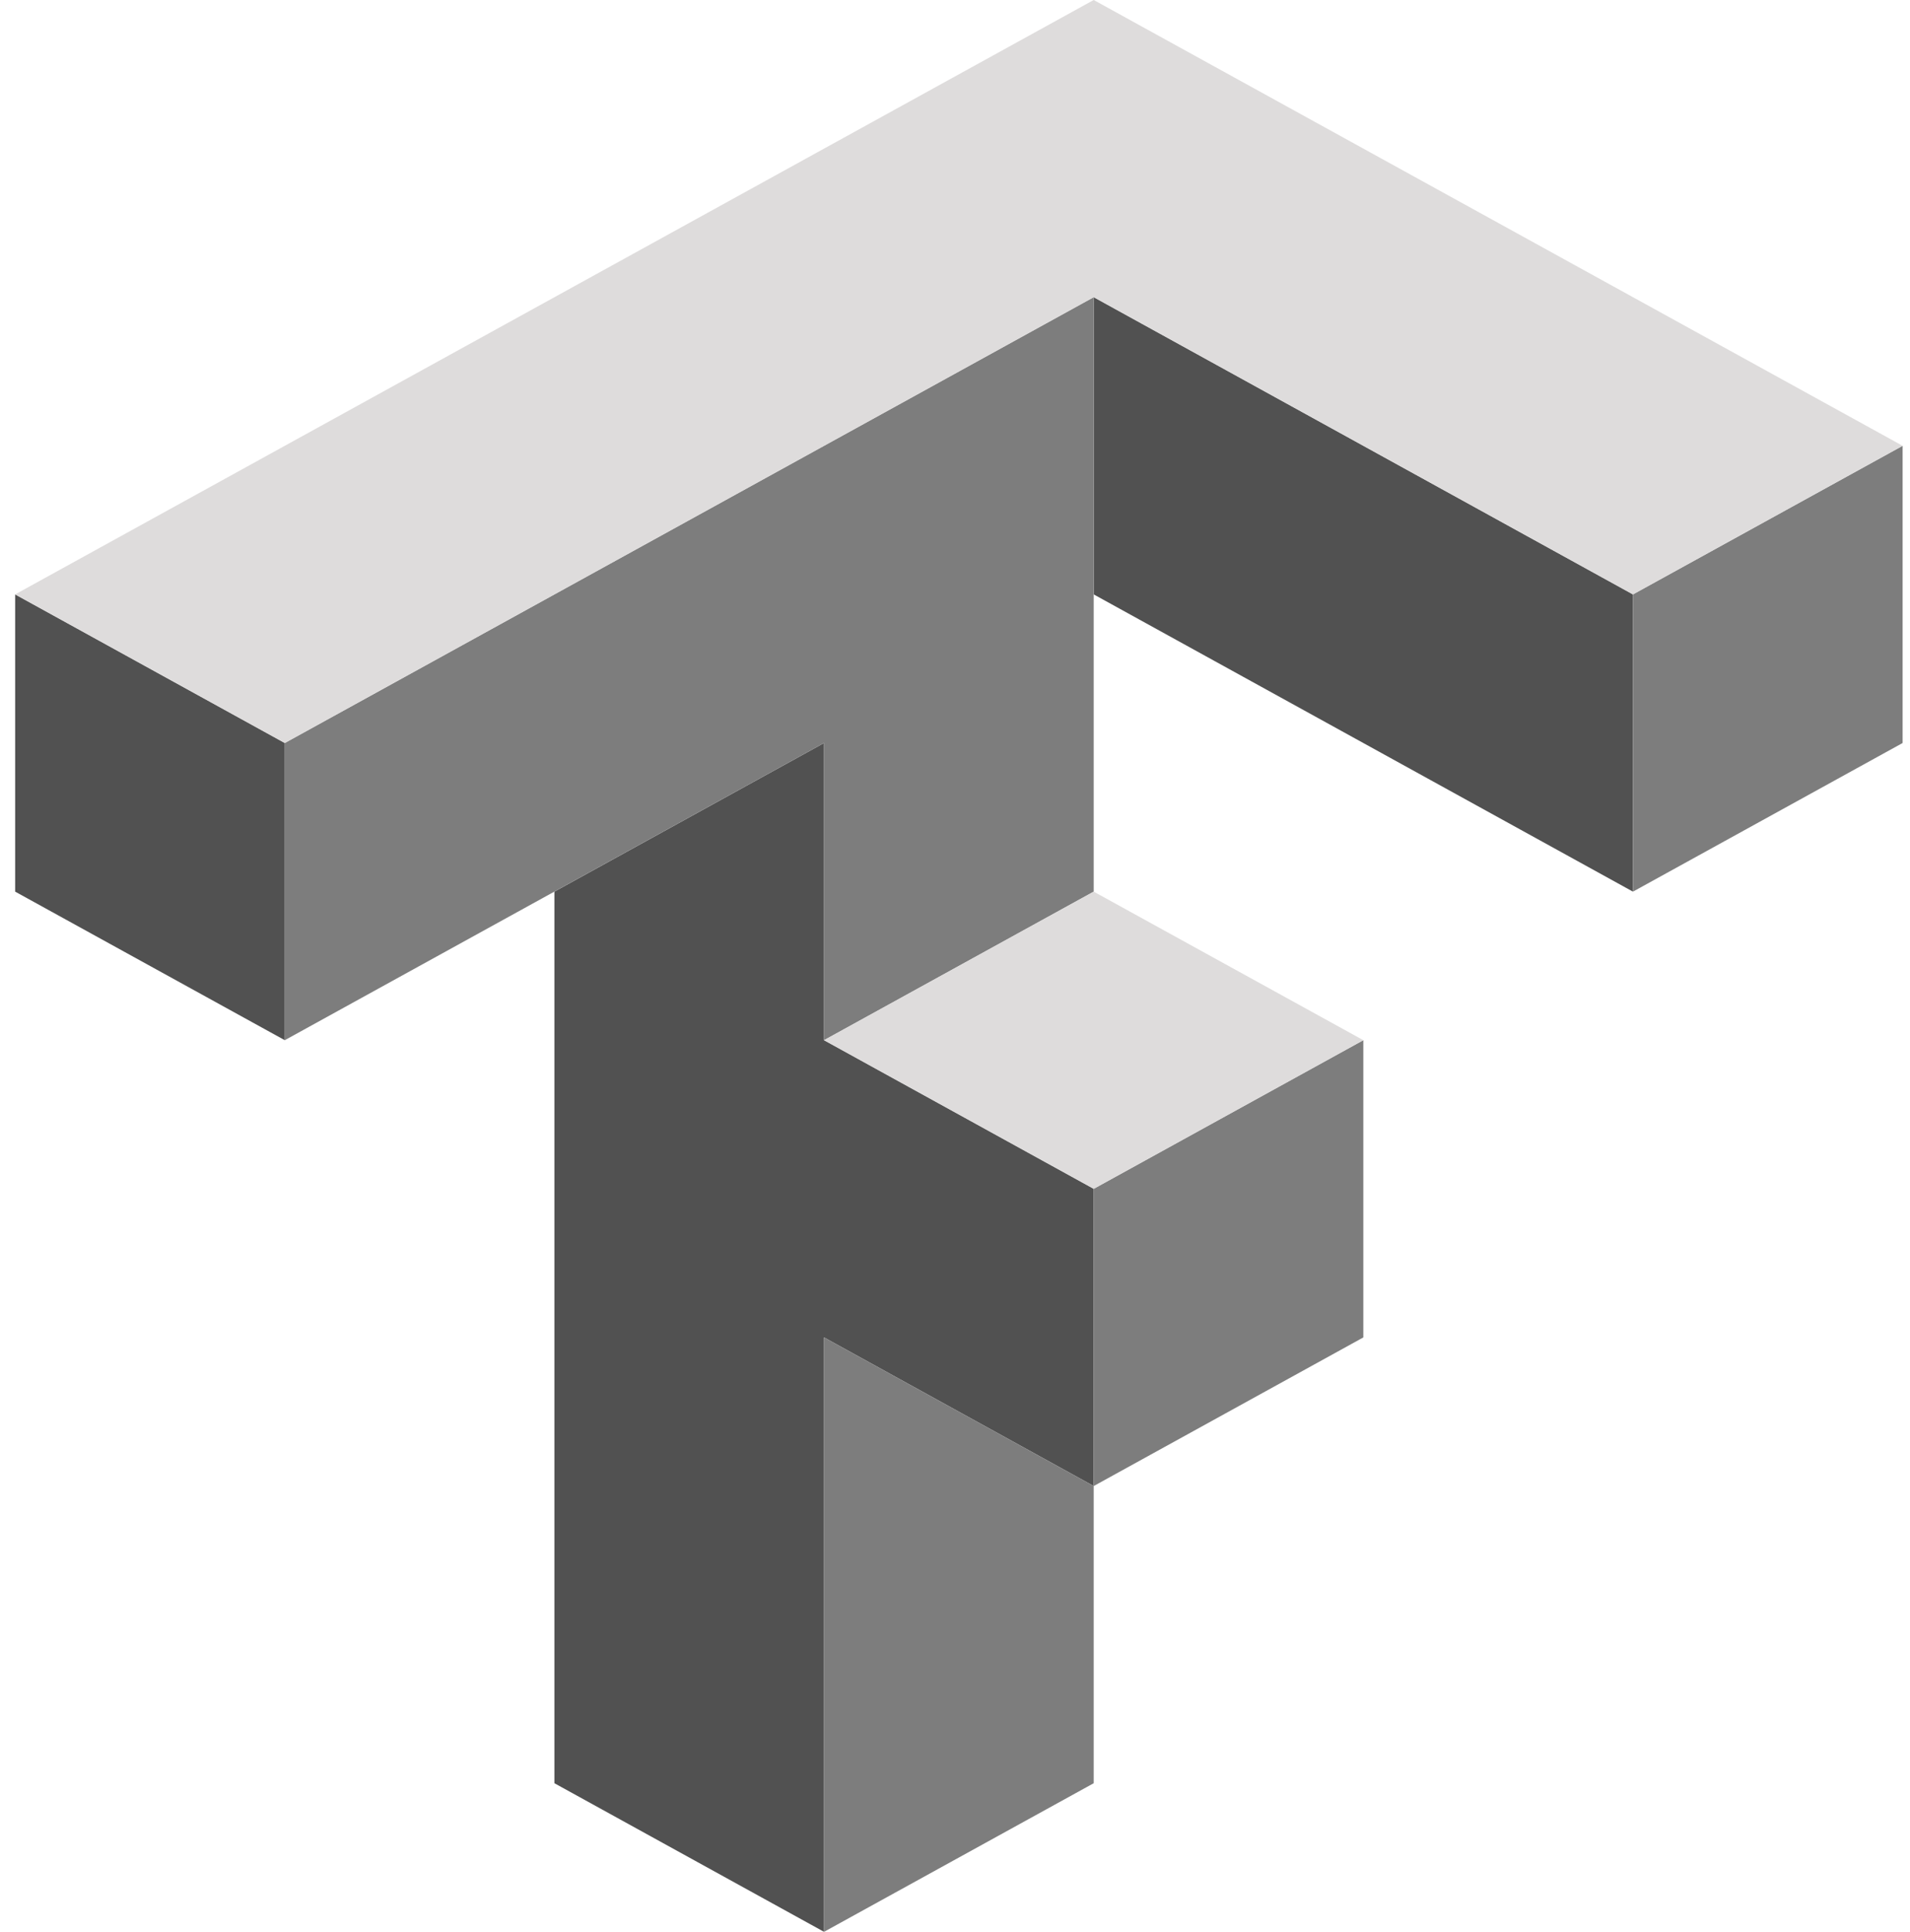 <svg width="90" height="91" viewBox="0 0 90 91" fill="none" xmlns="http://www.w3.org/2000/svg">
<g clip-path="url(#clip0_27_110)">
<path d="M51.536 13.999V28L76.945 42.001V28L51.536 13.999ZM0.714 28V42.001L13.419 48.999V35L0.714 28ZM38.829 35L26.124 42.001V84L38.829 91V63L51.536 70.001V56L38.829 48.999V35Z" fill="#515151"/>
<path d="M51.536 13.999L13.419 35V48.999L38.829 35V48.999L51.536 42.001V13.999ZM89.652 21L76.946 28V42.001L89.652 35V21ZM64.241 48.999L51.536 56V70.001L64.241 63V48.999ZM51.536 70.001L38.829 63V91L51.536 84V70.001Z" fill="#7D7D7D"/>
<path d="M51.536 0L0.714 28L13.419 35L51.536 13.999L76.945 28L89.652 21L51.536 0ZM51.536 42.001L38.829 48.999L51.536 56L64.24 48.999L51.536 42.001Z" fill="#DEDCDC"/>
</g>
<defs>
<clipPath id="clip0_27_110">
<rect width="88.938" height="91" fill="white" transform="translate(0.714)"/>
</clipPath>
</defs>
</svg>
